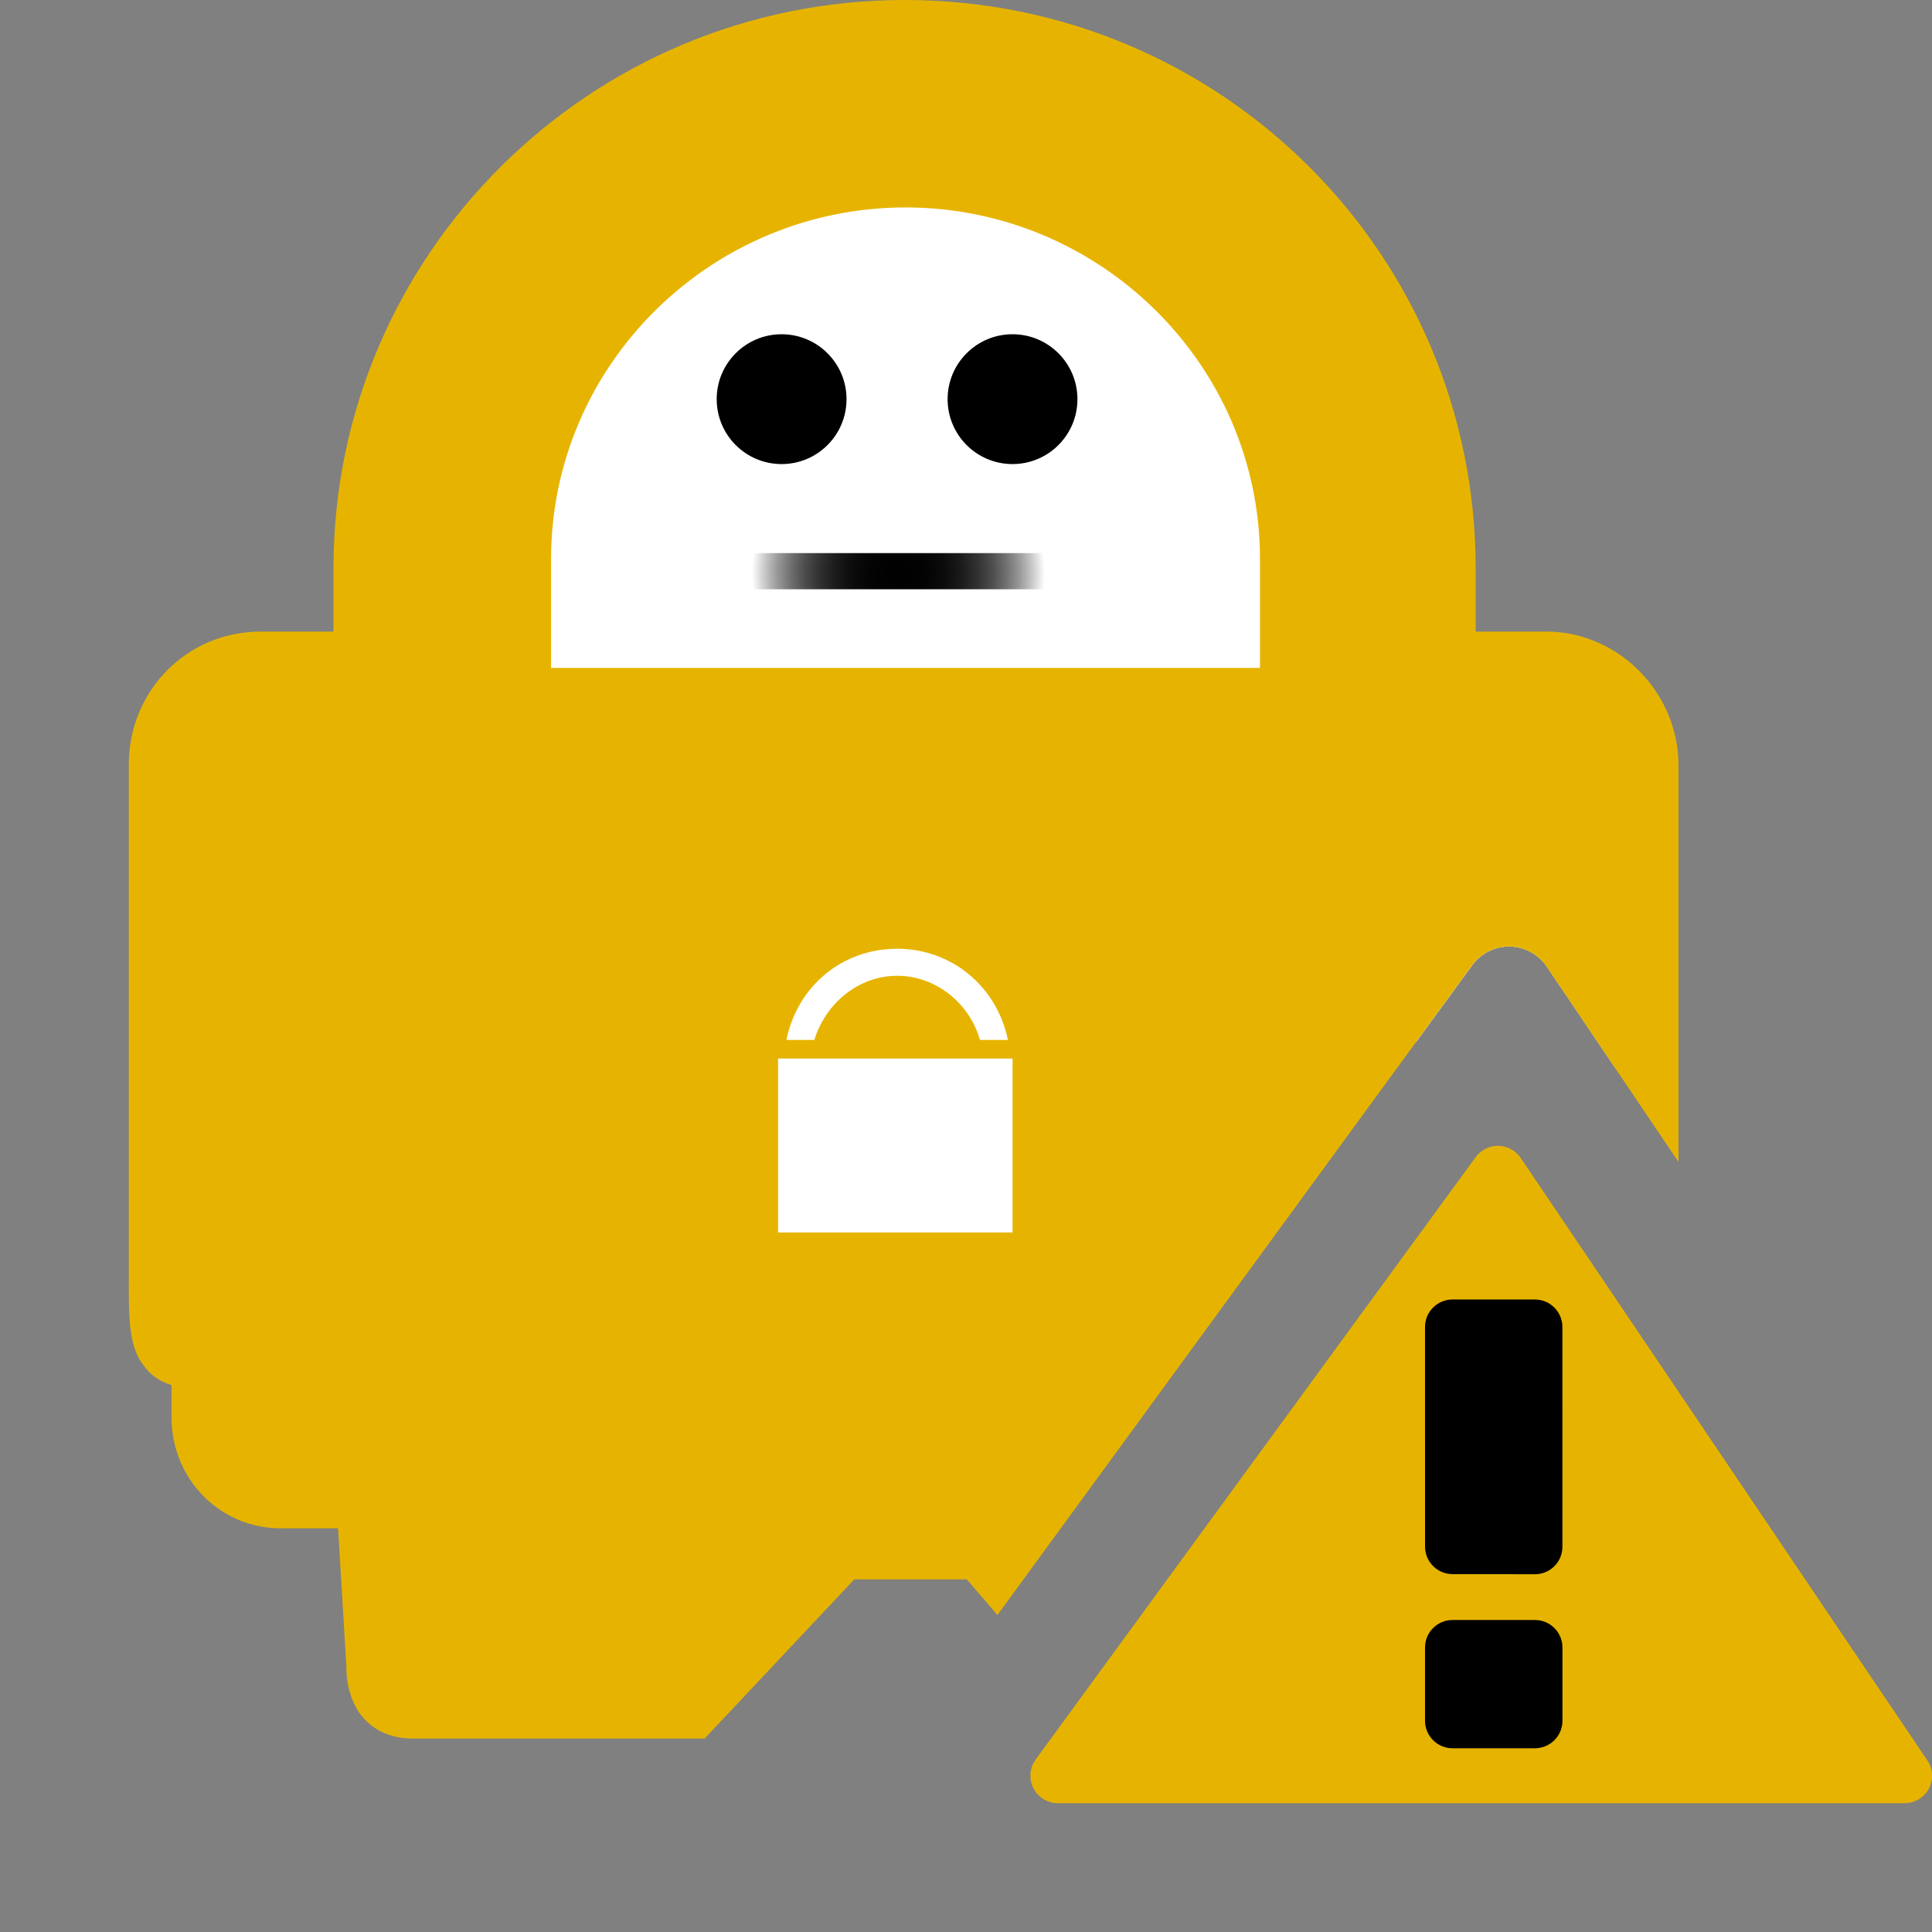 <?xml version="1.0" encoding="UTF-8" standalone="no"?>
<!-- Generator: Adobe Illustrator 22.0.1, SVG Export Plug-In . SVG Version: 6.00 Build 0)  -->

<svg
   xmlns:dc="http://purl.org/dc/elements/1.1/"
   xmlns:cc="http://creativecommons.org/ns#"
   xmlns:rdf="http://www.w3.org/1999/02/22-rdf-syntax-ns#"
   xmlns:svg="http://www.w3.org/2000/svg"
   xmlns="http://www.w3.org/2000/svg"
   xmlns:sodipodi="http://sodipodi.sourceforge.net/DTD/sodipodi-0.dtd"
   xmlns:inkscape="http://www.inkscape.org/namespaces/inkscape"
   version="1.1"
   id="Layer_1"
   x="0px"
   y="0px"
   viewBox="0 0 30 30"
   xml:space="preserve"
   sodipodi:docname="alert.svg"
   width="30"
   height="30"
   inkscape:version="0.92.4 (5da689c313, 2019-01-14)"><rect x="0" y="0" width="30" height="30" fill="#808080" stroke="none"/><defs
   id="defs47" /><sodipodi:namedview
   pagecolor="#ffffff"
   bordercolor="#666666"
   borderopacity="1"
   objecttolerance="10"
   gridtolerance="10"
   guidetolerance="10"
   inkscape:pageopacity="0"
   inkscape:pageshadow="2"
   inkscape:window-width="1920"
   inkscape:window-height="1017"
   id="namedview45"
   showgrid="true"
   inkscape:pagecheckerboard="true"
   inkscape:snap-bbox="true"
   inkscape:bbox-nodes="true"
   inkscape:snap-bbox-edge-midpoints="false"
   inkscape:snap-nodes="false"
   inkscape:snap-others="false"
   inkscape:zoom="17.800235"
   inkscape:cx="14.940606"
   inkscape:cy="18.206785"
   inkscape:window-x="-8"
   inkscape:window-y="111"
   inkscape:window-maximized="1"
   inkscape:current-layer="Layer_1"><inkscape:grid
     type="xygrid"
     id="grid856" /></sodipodi:namedview>
<style
   type="text/css"
   id="style2">
	.st0{fill:#FFFFFF;}
	.st1{fill:none;}
	.st2{fill:#ED3324;}
	.st3{fill:url(#SVGID_1_);}
</style>
<g
   id="Layer_2_1_"
   transform="translate(0,-270)">
</g>





<g
   id="g957"
   transform="translate(-5)"><g
     id="g931"><path
       style="fill:#ffffff;stroke-width:0.144"
       d="m 19.018,1.068 c -4.521,0 -8.176,3.655 -8.176,8.133 V 10.111 H 9.803 c -1.069,0 -1.893,0.852 -1.893,1.906 v 7.467 c 0,0.491 0.015,0.868 0.217,1.113 0.087,0.13 0.231,0.23 0.404,0.273 v 0.463 c 0,0.881 0.694,1.588 1.561,1.588 h 0.838 l 0.115,1.979 v 0.029 c 0,0.101 0.015,0.333 0.145,0.578 0.13,0.231 0.405,0.434 0.838,0.434 h 4.145 l 2.139,-2.283 h 1.617 l 0.346,0.406 c -0.014,-0.202 -0.029,-0.392 -0.029,-0.594 0,-3.849 2.973,-6.997 6.746,-7.293 l 0.869,-1.189 c 0.231,-0.316 0.673,-0.385 0.988,-0.154 0.066,0.048 0.124,0.108 0.17,0.176 l 1.068,1.582 c 0.003,0.001 0.006,0.003 0.01,0.004 v -4.578 c 0,-1.04 -0.867,-1.906 -1.893,-1.906 H 27.193 V 9.201 c 0,-4.506 -3.655,-8.133 -8.176,-8.133 z"
       id="path5"
       inkscape:connector-curvature="0" /><path
       class="st1"
       d="m 24.549,8.681 c 0,-3.019 -2.484,-5.46 -5.503,-5.46 -3.019,0 -5.503,2.441 -5.503,5.46 V 10.371 H 24.535 V 8.681 Z"
       id="path7"
       inkscape:connector-curvature="0"
       style="fill:none;stroke-width:0.144" /><path
       style="fill:#e6b400;fill-opacity:1;stroke-width:0.144"
       d="M 19.047,0 C 14.15,0 10.178,3.959 10.178,8.826 V 9.807 H 9.051 C 7.895,9.807 7,10.732 7,11.873 v 8.117 c 0,0.534 0.014,0.938 0.23,1.213 0.101,0.144 0.246,0.247 0.434,0.305 v 0.504 c 0,0.953 0.751,1.719 1.689,1.719 H 10.25 l 0.129,2.152 v 0.029 c 0,0.116 0.016,0.361 0.16,0.621 0.144,0.246 0.434,0.477 0.91,0.463 h 4.492 l 2.324,-2.471 h 1.748 l 0.475,0.553 7.371,-10.09 c 0.231,-0.316 0.673,-0.385 0.988,-0.154 0.066,0.048 0.124,0.108 0.17,0.176 l 2.047,3.033 v -6.156 c 0,-1.141 -0.941,-2.08 -2.053,-2.08 H 27.914 V 8.826 C 27.914,3.944 23.958,0 19.047,0 Z m 0.014,3.221 c 3.019,0 5.504,2.442 5.504,5.461 V 10.371 H 13.557 V 8.682 c 0,-3.019 2.485,-5.461 5.504,-5.461 z M 18.932,14.732 c 0.838,0 1.545,0.578 1.719,1.416 h -0.434 c -0.159,-0.563 -0.679,-0.996 -1.285,-0.996 -0.607,0 -1.114,0.433 -1.287,0.996 h -0.434 c 0.173,-0.838 0.869,-1.416 1.721,-1.416 z m -1.85,1.705 h 3.641 v 2.701 h -3.641 z"
       id="path9"
       inkscape:connector-curvature="0" /><g
       id="g40"
       transform="matrix(0.144,0,0,0.144,-2.62,-7.597)">
	
		<radialGradient
   id="SVGID_1_"
   cx="149.796"
   cy="-7101.584"
   r="15.785"
   gradientTransform="matrix(1,0,0,-1,0,-6987)"
   gradientUnits="userSpaceOnUse">
		<stop
   offset="0"
   style="stop-color:#000000"
   id="stop11" />
		<stop
   offset="0.19"
   style="stop-color:#030303"
   id="stop13" />
		<stop
   offset="0.324"
   style="stop-color:#0C0C0C"
   id="stop15" />
		<stop
   offset="0.44"
   style="stop-color:#1C1C1C"
   id="stop17" />
		<stop
   offset="0.546"
   style="stop-color:#323232"
   id="stop19" />
		<stop
   offset="0.646"
   style="stop-color:#4E4E4E"
   id="stop21" />
		<stop
   offset="0.74"
   style="stop-color:#717171"
   id="stop23" />
		<stop
   offset="0.831"
   style="stop-color:#9A9A9A"
   id="stop25" />
		<stop
   offset="0.916"
   style="stop-color:#C9C9C9"
   id="stop27" />
		<stop
   offset="0.999"
   style="stop-color:#FEFEFE"
   id="stop29" />
		<stop
   offset="1"
   style="stop-color:#FFFFFF"
   id="stop31" />
	</radialGradient>
	<rect
   x="132.6"
   y="112.4"
   class="st3"
   width="33.7"
   height="3.9"
   id="rect34"
   style="fill:url(#SVGID_1_)" />
	<circle
   cx="137.2"
   cy="95.8"
   r="7"
   id="circle36" />
	<circle
   cx="162.1"
   cy="95.8"
   r="7"
   id="circle38" />
</g></g><g
     id="g901"
     transform="matrix(0.875,0,0,0.875,3.5,2.625)"><path
       inkscape:connector-curvature="0"
       style="fill:#e6b400;stroke-width:1.625"
       d="m 28.701,17.549 7.216,10.691 c 0.151,0.223 0.092,0.526 -0.131,0.677 -0.081,0.054 -0.176,0.083 -0.273,0.083 H 20.488 c -0.269,0 -0.488,-0.218 -0.488,-0.488 0,-0.103 0.033,-0.204 0.094,-0.288 L 27.903,17.534 c 0.159,-0.217 0.464,-0.265 0.681,-0.106 0.046,0.033 0.085,0.074 0.117,0.121 z"
       id="Fill-4-9" /><path
       inkscape:connector-curvature="0"
       style="fill:#000000;stroke-width:1.625"
       d="m 27.491,28.025 h 1.463 c 0.269,0 0.488,-0.218 0.488,-0.488 v -1.3 c 0,-0.269 -0.218,-0.488 -0.488,-0.488 H 27.491 c -0.269,0 -0.488,0.218 -0.488,0.488 v 1.3 c 0,0.269 0.218,0.488 0.488,0.488 z"
       id="Path" /><path
       inkscape:connector-curvature="0"
       style="fill:#000000;stroke-width:1.625"
       d="M 28.954,20.061 H 27.491 c -0.269,0 -0.488,0.218 -0.488,0.488 l 4.49e-4,3.898 c 0,0.269 0.218,0.487 0.487,0.488 l 1.463,0.002 c 0.269,2.47e-4 0.488,-0.218 0.488,-0.487 0,-1.49e-4 0,-2.99e-4 0,-4.48e-4 l -4.48e-4,-3.9 c 0,-0.269 -0.218,-0.488 -0.488,-0.488 z"
       id="path9-6" /></g></g></svg>